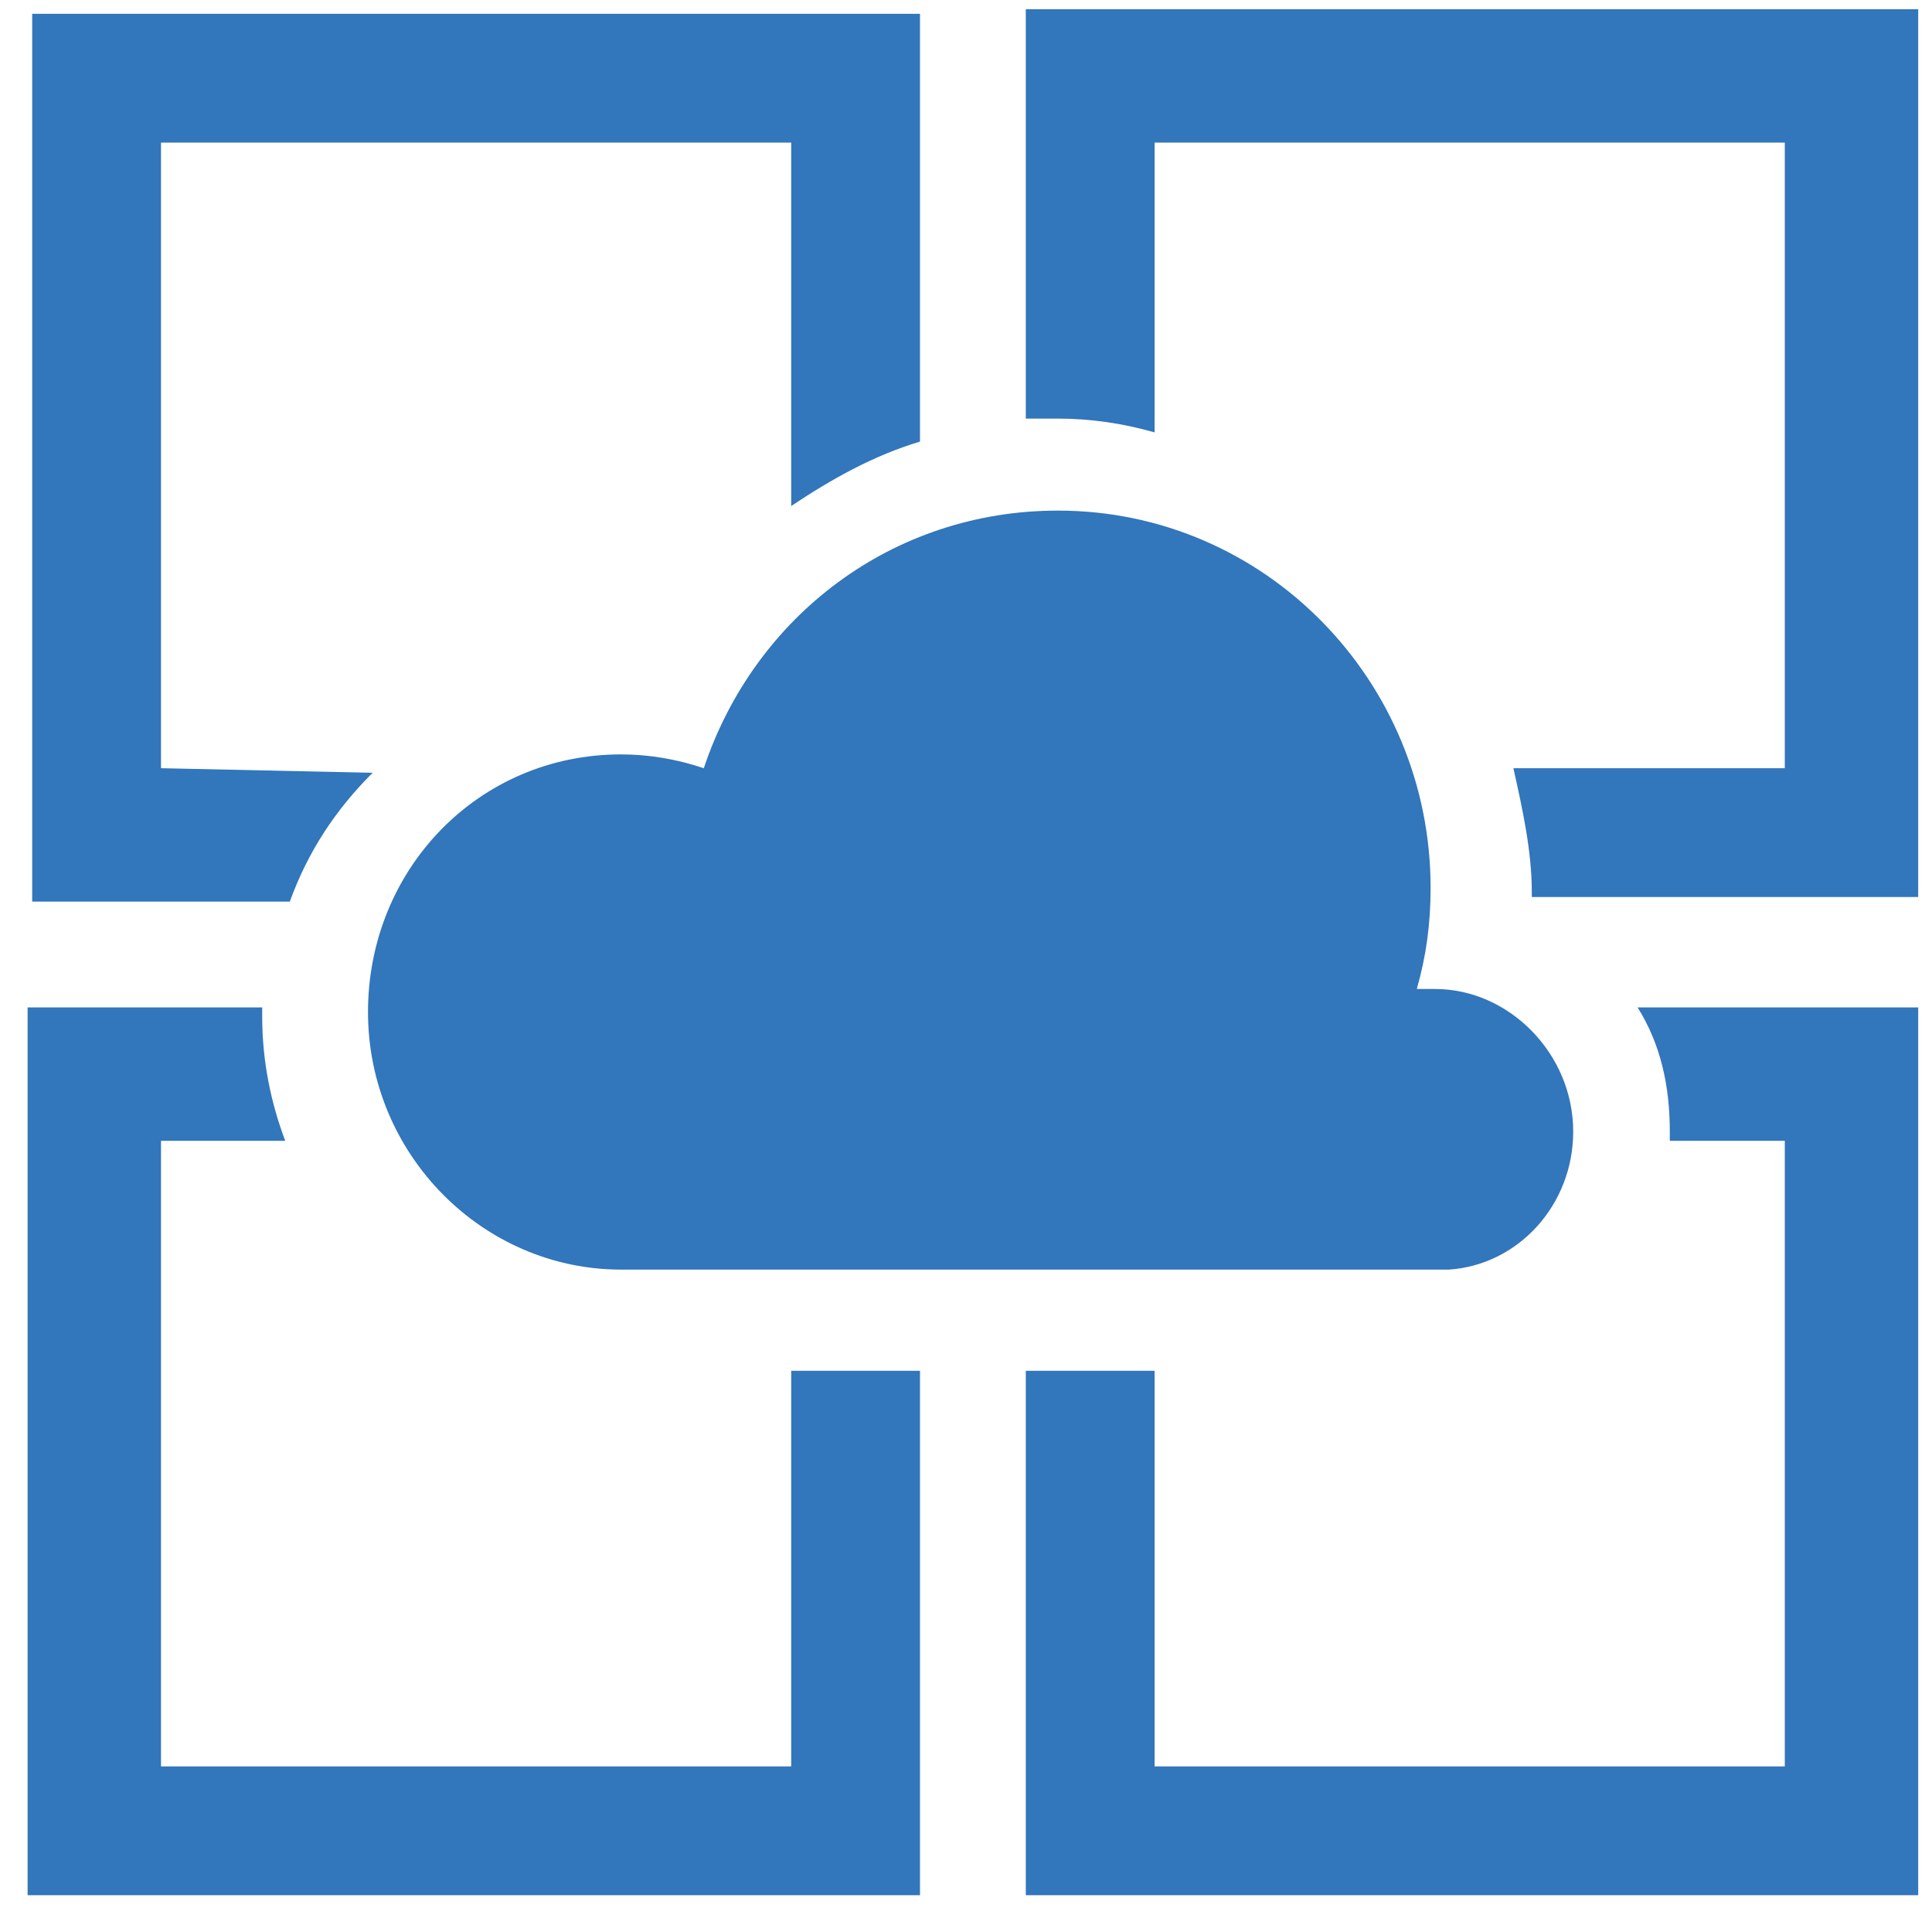 <?xml version="1.0" encoding="UTF-8"?>
<svg xmlns="http://www.w3.org/2000/svg" xmlns:xlink="http://www.w3.org/1999/xlink" width="42px" height="42px" version="1.1" viewBox="0 0 42 42">
    <g id="Page-1" fill="none" fill-rule="evenodd" stroke="none" stroke-width="1">
        <g id="aas-logo" fill="#3276BC" fill-rule="nonzero">
            <g id="Group">
                <path id="Shape" d="M17.2,38.4 L3.5,38.4 L3.5,24.8 L6.2,24.8 C5.9,24 5.7,23.1 5.7,22.1 C5.7,22.1 5.7,22 5.7,21.9 L0.6,21.9 L0.6,41.2 L20,41.2 L20,29.8 L17.2,29.8 L17.2,38.4 Z"/>
                <path id="Shape" d="M36.3,24.8 L38.8,24.8 L38.8,38.4 L25.1,38.4 L25.1,29.8 L22.3,29.8 L22.3,41.2 L41.7,41.2 L41.7,21.9 L35.6,21.9 C36.1,22.7 36.3,23.6 36.3,24.6 C36.3,24.7 36.3,24.7 36.3,24.8 Z"/>
                <path id="Shape" d="M3.5,16.7 L3.5,3.1 L17.2,3.1 L17.2,11 C18.1,10.4 19,9.9 20,9.6 L20,0.3 L0.7,0.3 L0.7,19.6 L6.3,19.6 C6.7,18.5 7.3,17.6 8.1,16.8 L3.5,16.7 Z"/>
                <path id="Shape" d="M25.1,9.4 L25.1,3.1 L38.8,3.1 L38.8,16.7 L32.9,16.7 C33.1,17.6 33.3,18.5 33.3,19.4 C33.3,19.4 33.3,19.5 33.3,19.5 L41.7,19.5 L41.7,0.2 L22.3,0.2 L22.3,9.1 C22.5,9.1 22.8,9.1 23,9.1 C23.7,9.1 24.4,9.2 25.1,9.4 Z"/>
            </g>
            <path id="Shape" d="M34.2,24.6 C34.2,22.9 32.8,21.5 31.2,21.5 C31.1,21.5 31,21.5 30.8,21.5 C31,20.8 31.1,20.1 31.1,19.3 C31.1,14.8 27.5,11.1 23,11.1 C19.4,11.1 16.4,13.4 15.3,16.7 C14.7,16.5 14.1,16.4 13.5,16.4 C10.4,16.4 8,18.9 8,22 C8,25.1 10.5,27.6 13.5,27.6 L31.5,27.6 C33,27.5 34.2,26.2 34.2,24.6"/>
        </g>
    </g>
</svg>
